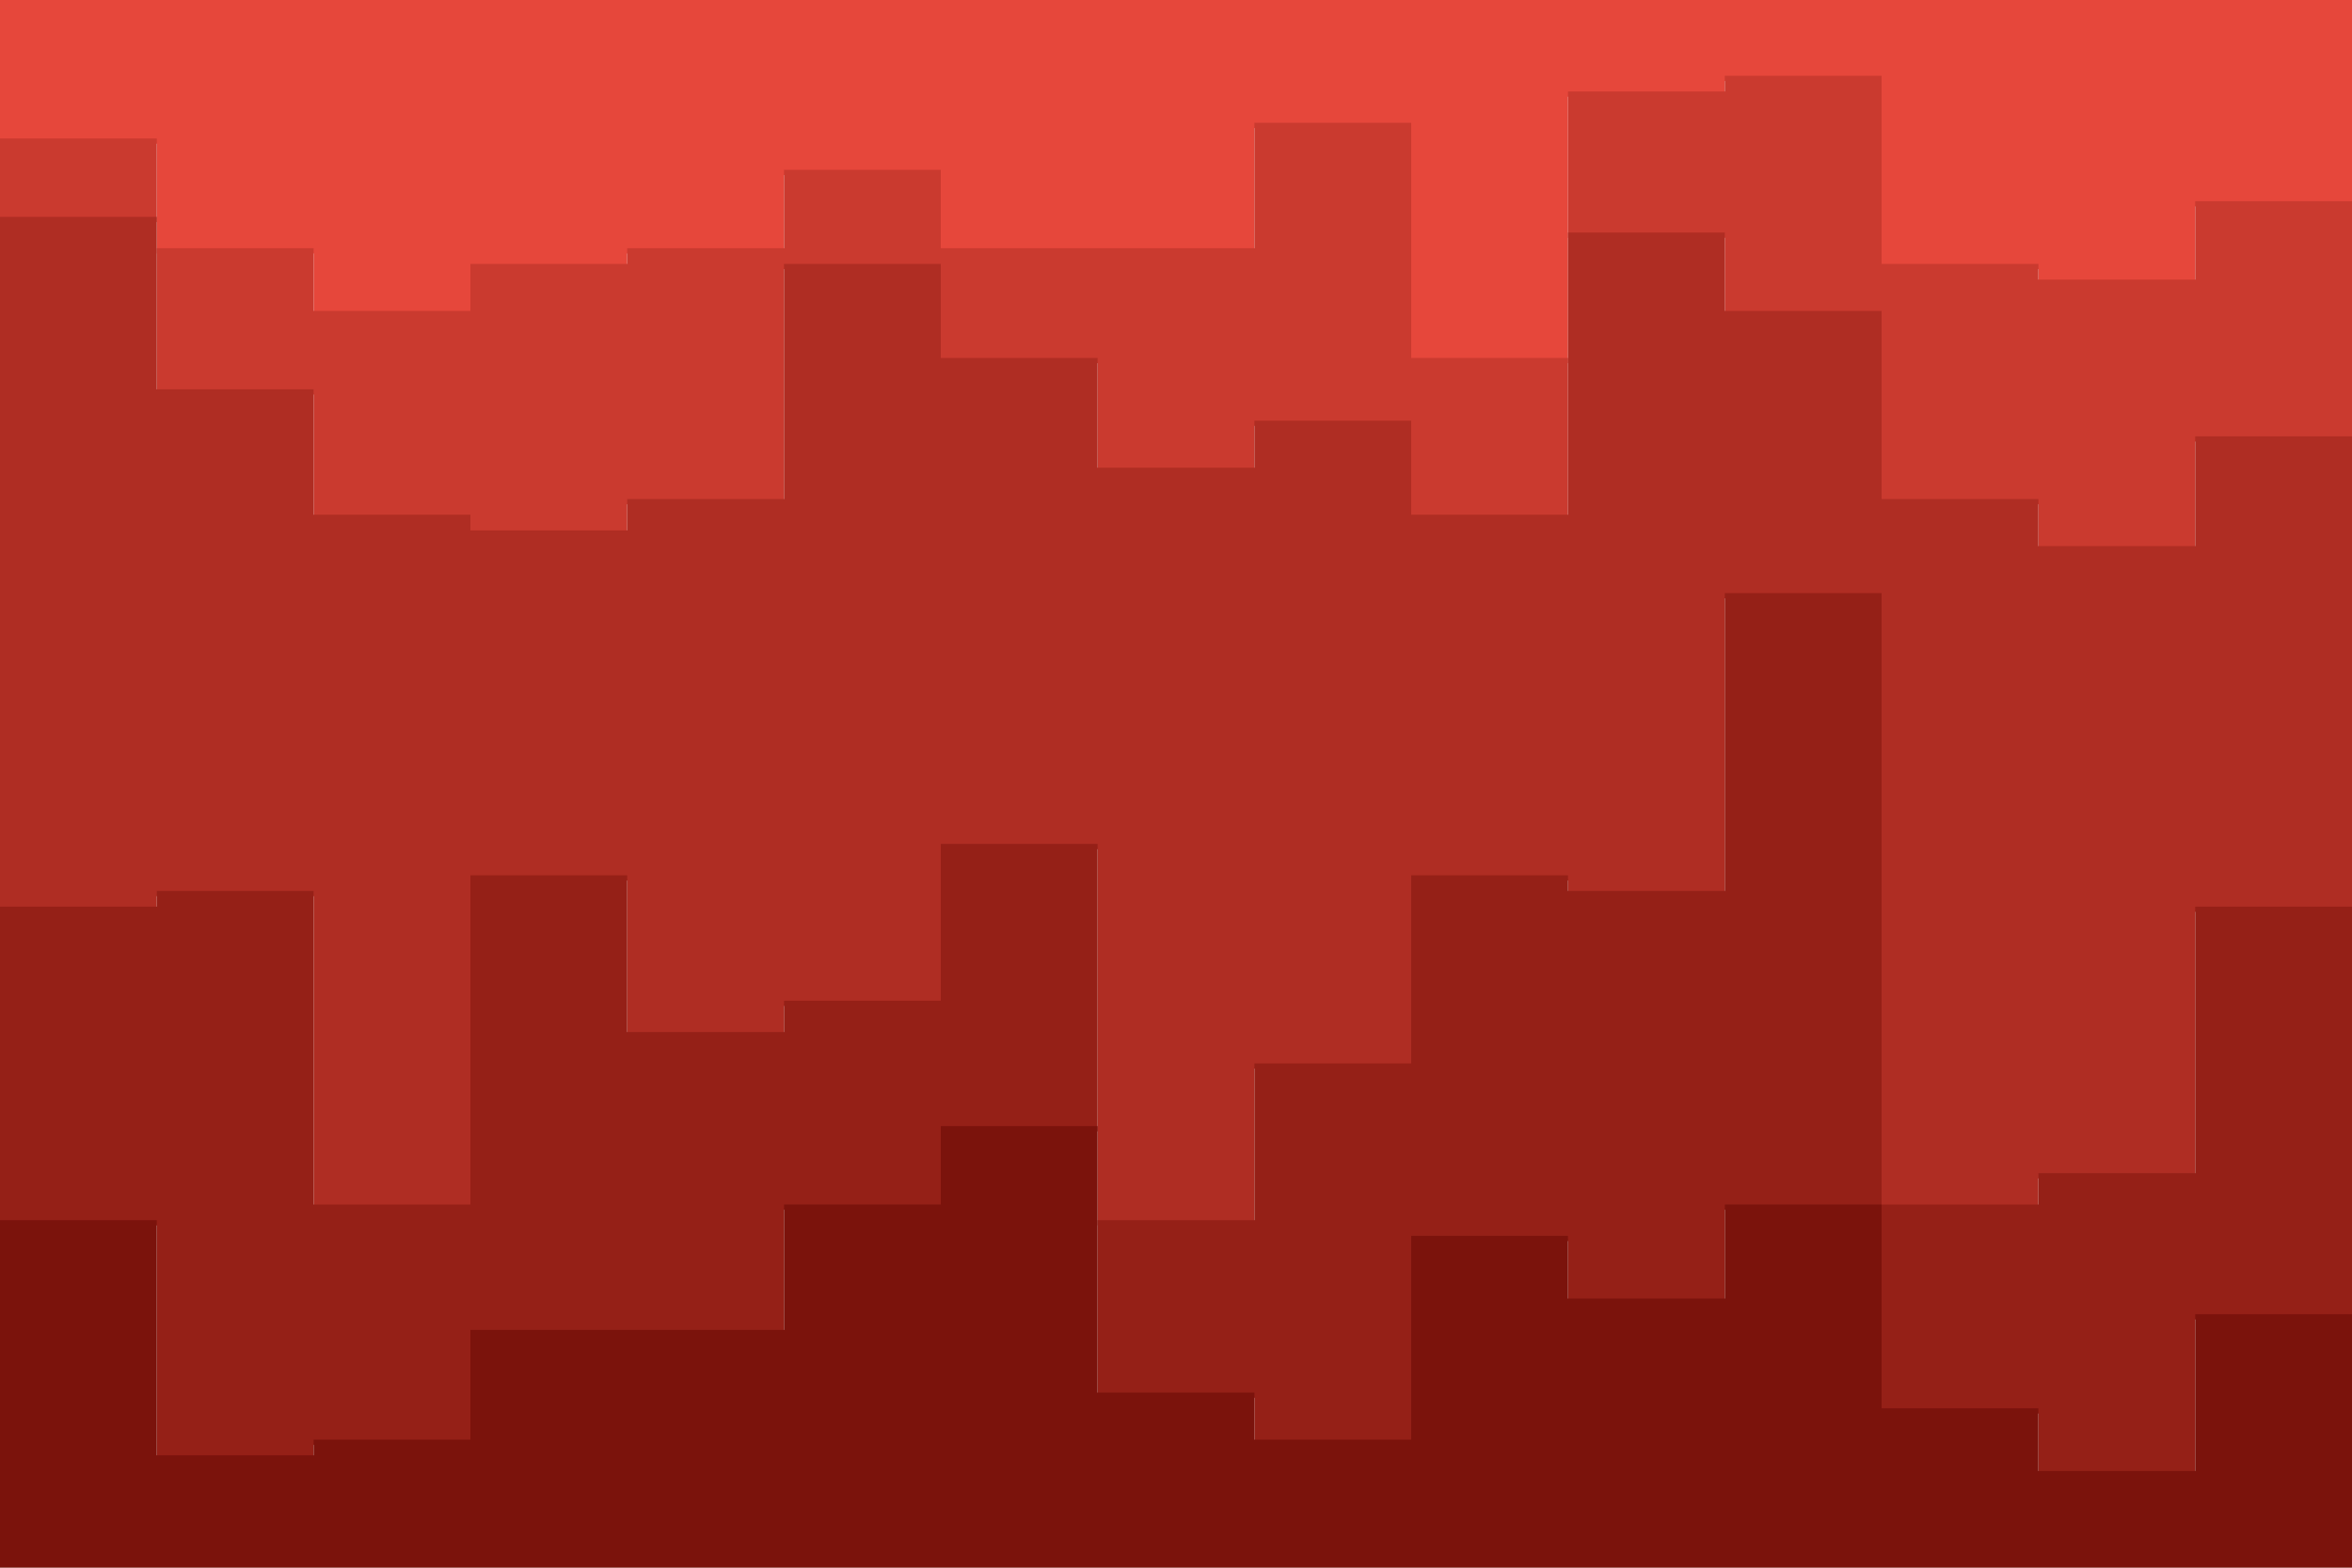 <svg id="visual" viewBox="0 0 900 600" width="900" height="600" xmlns="http://www.w3.org/2000/svg" xmlns:xlink="http://www.w3.org/1999/xlink" version="1.1"><path d="M0 55L60 55L60 97L120 97L120 121L180 121L180 103L240 103L240 97L300 97L300 67L360 67L360 97L420 97L420 97L480 97L480 49L540 49L540 139L600 139L600 37L660 37L660 31L720 31L720 103L780 103L780 109L840 109L840 79L900 79L900 97L900 0L900 0L840 0L840 0L780 0L780 0L720 0L720 0L660 0L660 0L600 0L600 0L540 0L540 0L480 0L480 0L420 0L420 0L360 0L360 0L300 0L300 0L240 0L240 0L180 0L180 0L120 0L120 0L60 0L60 0L0 0Z" fill="#e6473b"></path><path d="M0 85L60 85L60 151L120 151L120 199L180 199L180 205L240 205L240 193L300 193L300 103L360 103L360 139L420 139L420 181L480 181L480 163L540 163L540 199L600 199L600 91L660 91L660 121L720 121L720 193L780 193L780 211L840 211L840 169L900 169L900 199L900 95L900 77L840 77L840 107L780 107L780 101L720 101L720 29L660 29L660 35L600 35L600 137L540 137L540 47L480 47L480 95L420 95L420 95L360 95L360 65L300 65L300 95L240 95L240 101L180 101L180 119L120 119L120 95L60 95L60 53L0 53Z" fill="#ca3a2f"></path><path d="M0 349L60 349L60 343L120 343L120 463L180 463L180 337L240 337L240 397L300 397L300 385L360 385L360 325L420 325L420 469L480 469L480 409L540 409L540 337L600 337L600 343L660 343L660 229L720 229L720 463L780 463L780 451L840 451L840 349L900 349L900 433L900 197L900 167L840 167L840 209L780 209L780 191L720 191L720 119L660 119L660 89L600 89L600 197L540 197L540 161L480 161L480 179L420 179L420 137L360 137L360 101L300 101L300 191L240 191L240 203L180 203L180 197L120 197L120 149L60 149L60 83L0 83Z" fill="#af2d23"></path><path d="M0 469L60 469L60 559L120 559L120 553L180 553L180 511L240 511L240 511L300 511L300 463L360 463L360 433L420 433L420 535L480 535L480 553L540 553L540 475L600 475L600 499L660 499L660 463L720 463L720 541L780 541L780 565L840 565L840 505L900 505L900 505L900 431L900 347L840 347L840 449L780 449L780 461L720 461L720 227L660 227L660 341L600 341L600 335L540 335L540 407L480 407L480 467L420 467L420 323L360 323L360 383L300 383L300 395L240 395L240 335L180 335L180 461L120 461L120 341L60 341L60 347L0 347Z" fill="#952017"></path><path d="M0 601L60 601L60 601L120 601L120 601L180 601L180 601L240 601L240 601L300 601L300 601L360 601L360 601L420 601L420 601L480 601L480 601L540 601L540 601L600 601L600 601L660 601L660 601L720 601L720 601L780 601L780 601L840 601L840 601L900 601L900 601L900 503L900 503L840 503L840 563L780 563L780 539L720 539L720 461L660 461L660 497L600 497L600 473L540 473L540 551L480 551L480 533L420 533L420 431L360 431L360 461L300 461L300 509L240 509L240 509L180 509L180 551L120 551L120 557L60 557L60 467L0 467Z" fill="#7b130c"></path></svg>